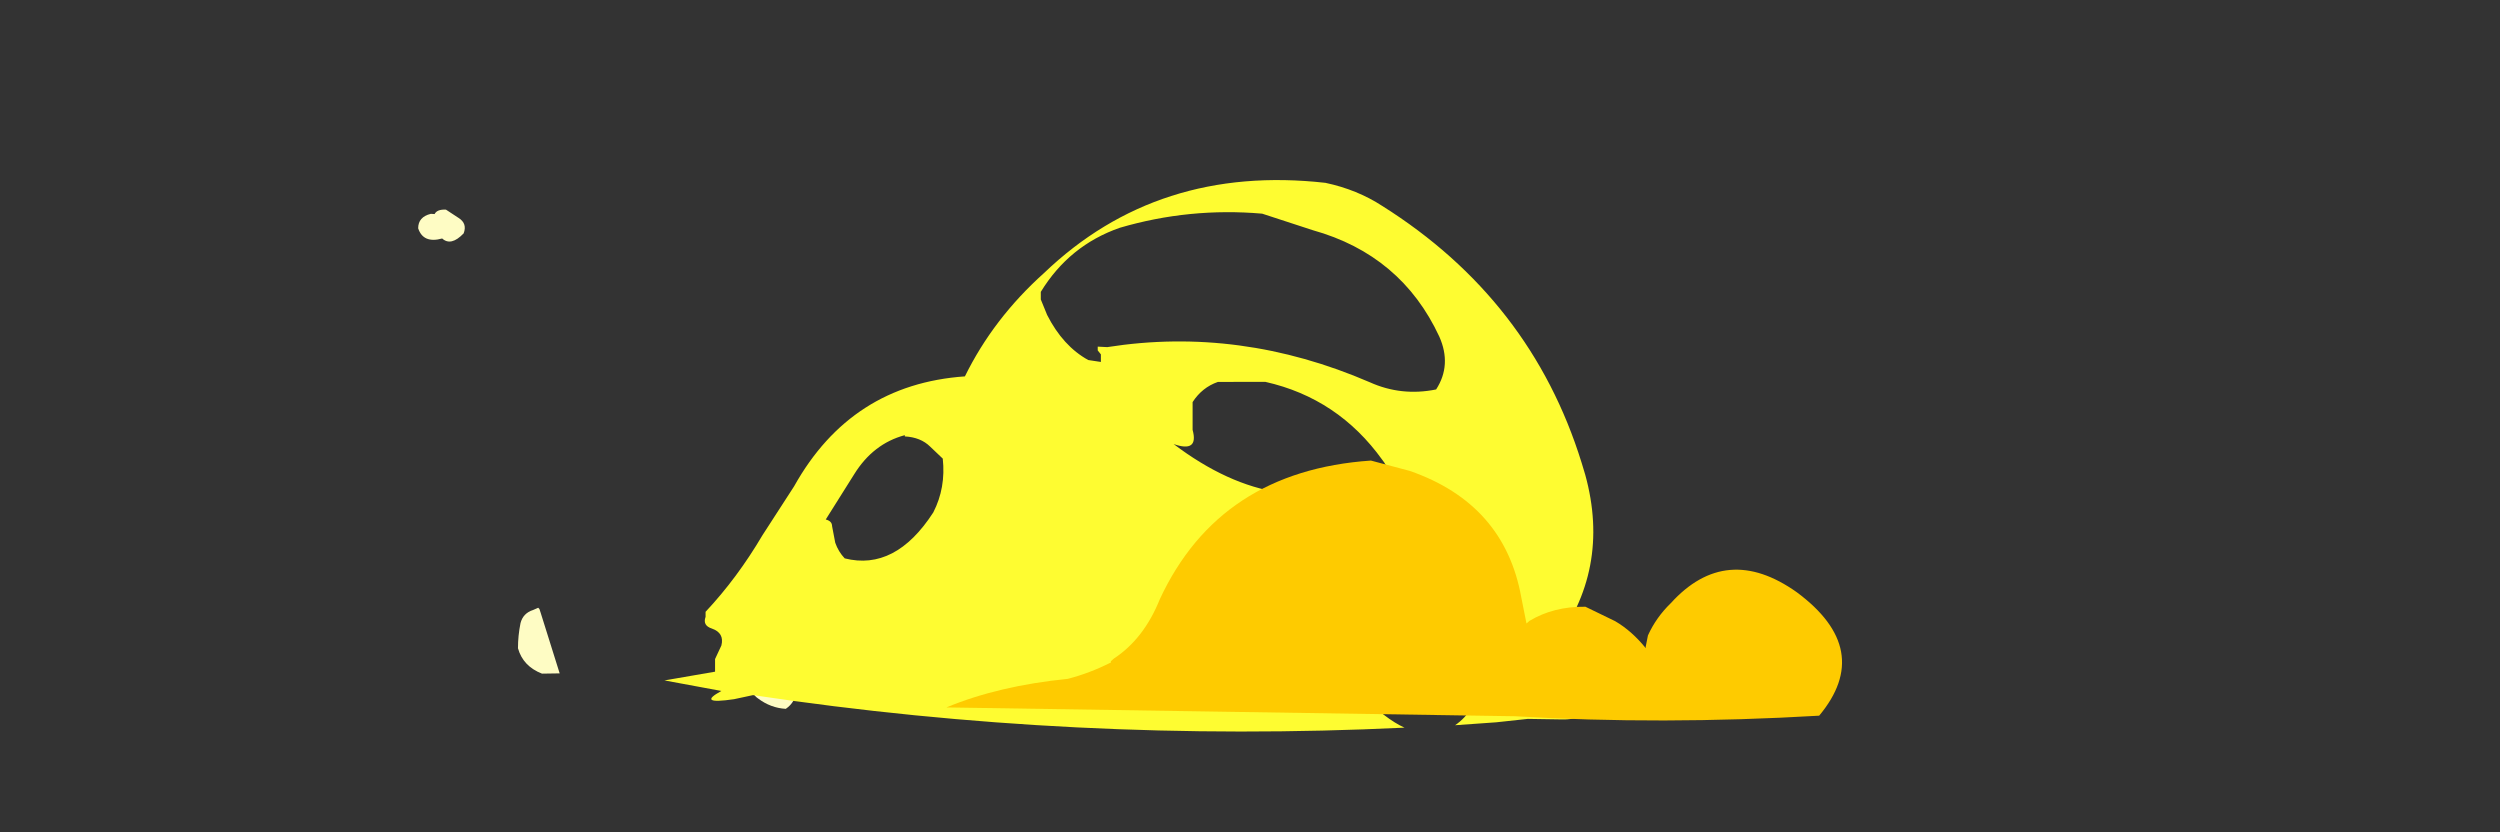 <?xml version="1.0" encoding="UTF-8" standalone="no"?>
<svg xmlns:ffdec="https://www.free-decompiler.com/flash" xmlns:xlink="http://www.w3.org/1999/xlink" ffdec:objectType="frame" height="230.55px" width="692.6px" xmlns="http://www.w3.org/2000/svg">
  <rect width="100%" height="100%" fill="#333333" stroke="none"/>
  <g transform="matrix(1.0, 0.0, 0.0, 1.0, -0.15, 189.8)">
    <use ffdec:characterId="679" height="19.0" transform="matrix(7.0, 0.394, 0.0, 7.0, 116.0, -132.155)" width="25.6" xlink:href="#shape0"/>
    <use ffdec:characterId="680" height="22.15" transform="matrix(-17.523, -0.909, 0.0, 7.0, 441.82, -135.634)" width="14.7" xlink:href="#shape1"/>
    <use ffdec:characterId="681" height="10.6" transform="matrix(-17.535, 0.47, 0.552, 7.0, 506.202, -65.59)" width="14.2" xlink:href="#shape2"/>
  </g>
  <defs>
    <g id="shape0" transform="matrix(1.0, 0.0, 0.0, 1.0, 0.9, 21.0)">
      <path d="M0.05 -19.85 Q-0.7 -19.6 -0.9 -20.2 -0.9 -20.65 -0.4 -20.8 L-0.25 -20.8 Q-0.15 -21.0 0.2 -21.0 L0.7 -20.7 Q1.05 -20.5 0.9 -20.1 0.4 -19.55 0.05 -19.85 M4.0 -2.85 Q3.25 -3.1 3.05 -3.8 3.05 -4.3 3.15 -4.8 3.25 -5.2 3.65 -5.35 L3.85 -5.45 3.9 -5.4 3.95 -5.25 4.7 -2.9 4.0 -2.85 M14.05 -2.75 Q14.05 -2.3 13.65 -2.0 13.05 -2.0 12.55 -2.35 12.3 -2.5 12.3 -2.85 12.3 -3.1 12.5 -3.25 12.9 -3.5 13.25 -3.5 L13.75 -3.4 Q14.05 -3.35 13.95 -3.2 L14.05 -2.75 M24.35 -4.15 Q24.7 -3.9 24.7 -3.5 23.85 -2.5 22.65 -3.4 L22.5 -3.65 Q22.4 -4.25 23.05 -4.3 L23.9 -4.45 24.35 -4.15" fill="#fefcc4" fill-rule="evenodd" stroke="none"/>
    </g>
    <g id="shape1" transform="matrix(1.0, 0.0, 0.0, 1.0, 9.7, 22.7)">
      <path d="M1.2 -11.75 Q0.95 -11.75 0.8 -11.4 L0.6 -10.95 Q0.55 -9.8 0.75 -8.8 1.35 -6.4 2.15 -6.8 2.25 -7.05 2.3 -7.4 L2.35 -8.05 Q2.35 -8.25 2.45 -8.3 L2.0 -10.15 Q1.7 -11.4 1.2 -11.8 L1.2 -11.75 M4.1 -3.1 L4.2 -2.55 4.2 -2.05 5.0 -1.6 4.1 -1.3 Q4.5 -0.7 3.9 -1.0 L3.6 -1.2 Q-1.5 0.05 -6.7 -1.25 -6.4 -1.55 -6.0 -2.5 -5.95 -3.7 -6.15 -5.05 -6.45 -7.05 -7.35 -6.95 -8.4 -5.95 -8.0 -3.35 -7.8 -2.0 -7.5 -1.45 L-8.15 -1.65 -8.65 -1.85 -9.2 -1.9 Q-9.75 -1.95 -9.7 -3.4 -9.65 -4.65 -9.15 -5.15 -10.0 -8.35 -9.5 -12.1 -8.7 -18.45 -6.35 -21.85 -5.95 -22.45 -5.45 -22.65 -2.8 -23.05 -1.0 -18.5 -0.2 -16.6 0.25 -14.25 2.05 -13.7 2.95 -9.55 L3.45 -7.55 Q3.85 -5.8 4.35 -4.4 L4.35 -4.2 Q4.4 -3.85 4.25 -3.75 4.05 -3.6 4.1 -3.1 M-6.35 -11.8 Q-6.5 -11.35 -6.35 -11.2 -4.75 -9.0 -3.05 -12.0 -3.45 -11.7 -3.35 -12.6 -3.35 -13.0 -3.35 -13.4 L-3.35 -13.7 Q-3.5 -14.3 -3.75 -14.55 L-4.5 -14.65 Q-5.65 -14.15 -6.35 -11.8 M-4.45 -21.3 L-5.25 -20.75 Q-6.65 -19.95 -7.25 -16.8 -7.45 -15.7 -7.2 -14.7 -6.65 -14.35 -6.15 -14.85 -4.1 -16.8 -2.0 -15.7 L-1.85 -15.7 -1.85 -15.55 -1.9 -15.4 -1.9 -15.1 -1.7 -15.15 Q-1.3 -15.65 -1.05 -16.85 L-0.95 -17.45 Q-0.95 -17.6 -0.95 -17.75 -1.4 -19.65 -2.2 -20.45 -3.3 -21.4 -4.45 -21.3" fill="#fefc31" fill-rule="evenodd" stroke="none"/>
    </g>
    <g id="shape2" transform="matrix(1.0, 0.0, 0.0, 1.0, 7.1, 10.6)">
      <path d="M3.6 -5.35 Q3.9 -3.8 4.4 -3.05 L4.45 -2.95 4.45 -2.9 Q4.8 -2.5 5.15 -2.3 6.25 -2.1 7.1 -1.3 L-1.85 -0.35 Q-4.15 0.15 -6.65 -0.05 -7.6 -2.6 -6.45 -4.95 -5.4 -7.0 -4.45 -4.65 -4.2 -4.1 -4.05 -3.4 L-4.0 -2.95 -4.0 -2.9 Q-3.8 -3.6 -3.55 -4.0 L-3.1 -4.6 Q-2.6 -4.65 -2.2 -4.1 L-2.15 -4.0 -2.1 -5.05 Q-1.95 -8.75 -0.5 -10.15 L0.1 -10.6 Q2.5 -10.35 3.6 -5.35" fill="#fecb00" fill-rule="evenodd" stroke="none"/>
    </g>
  </defs>
</svg>
